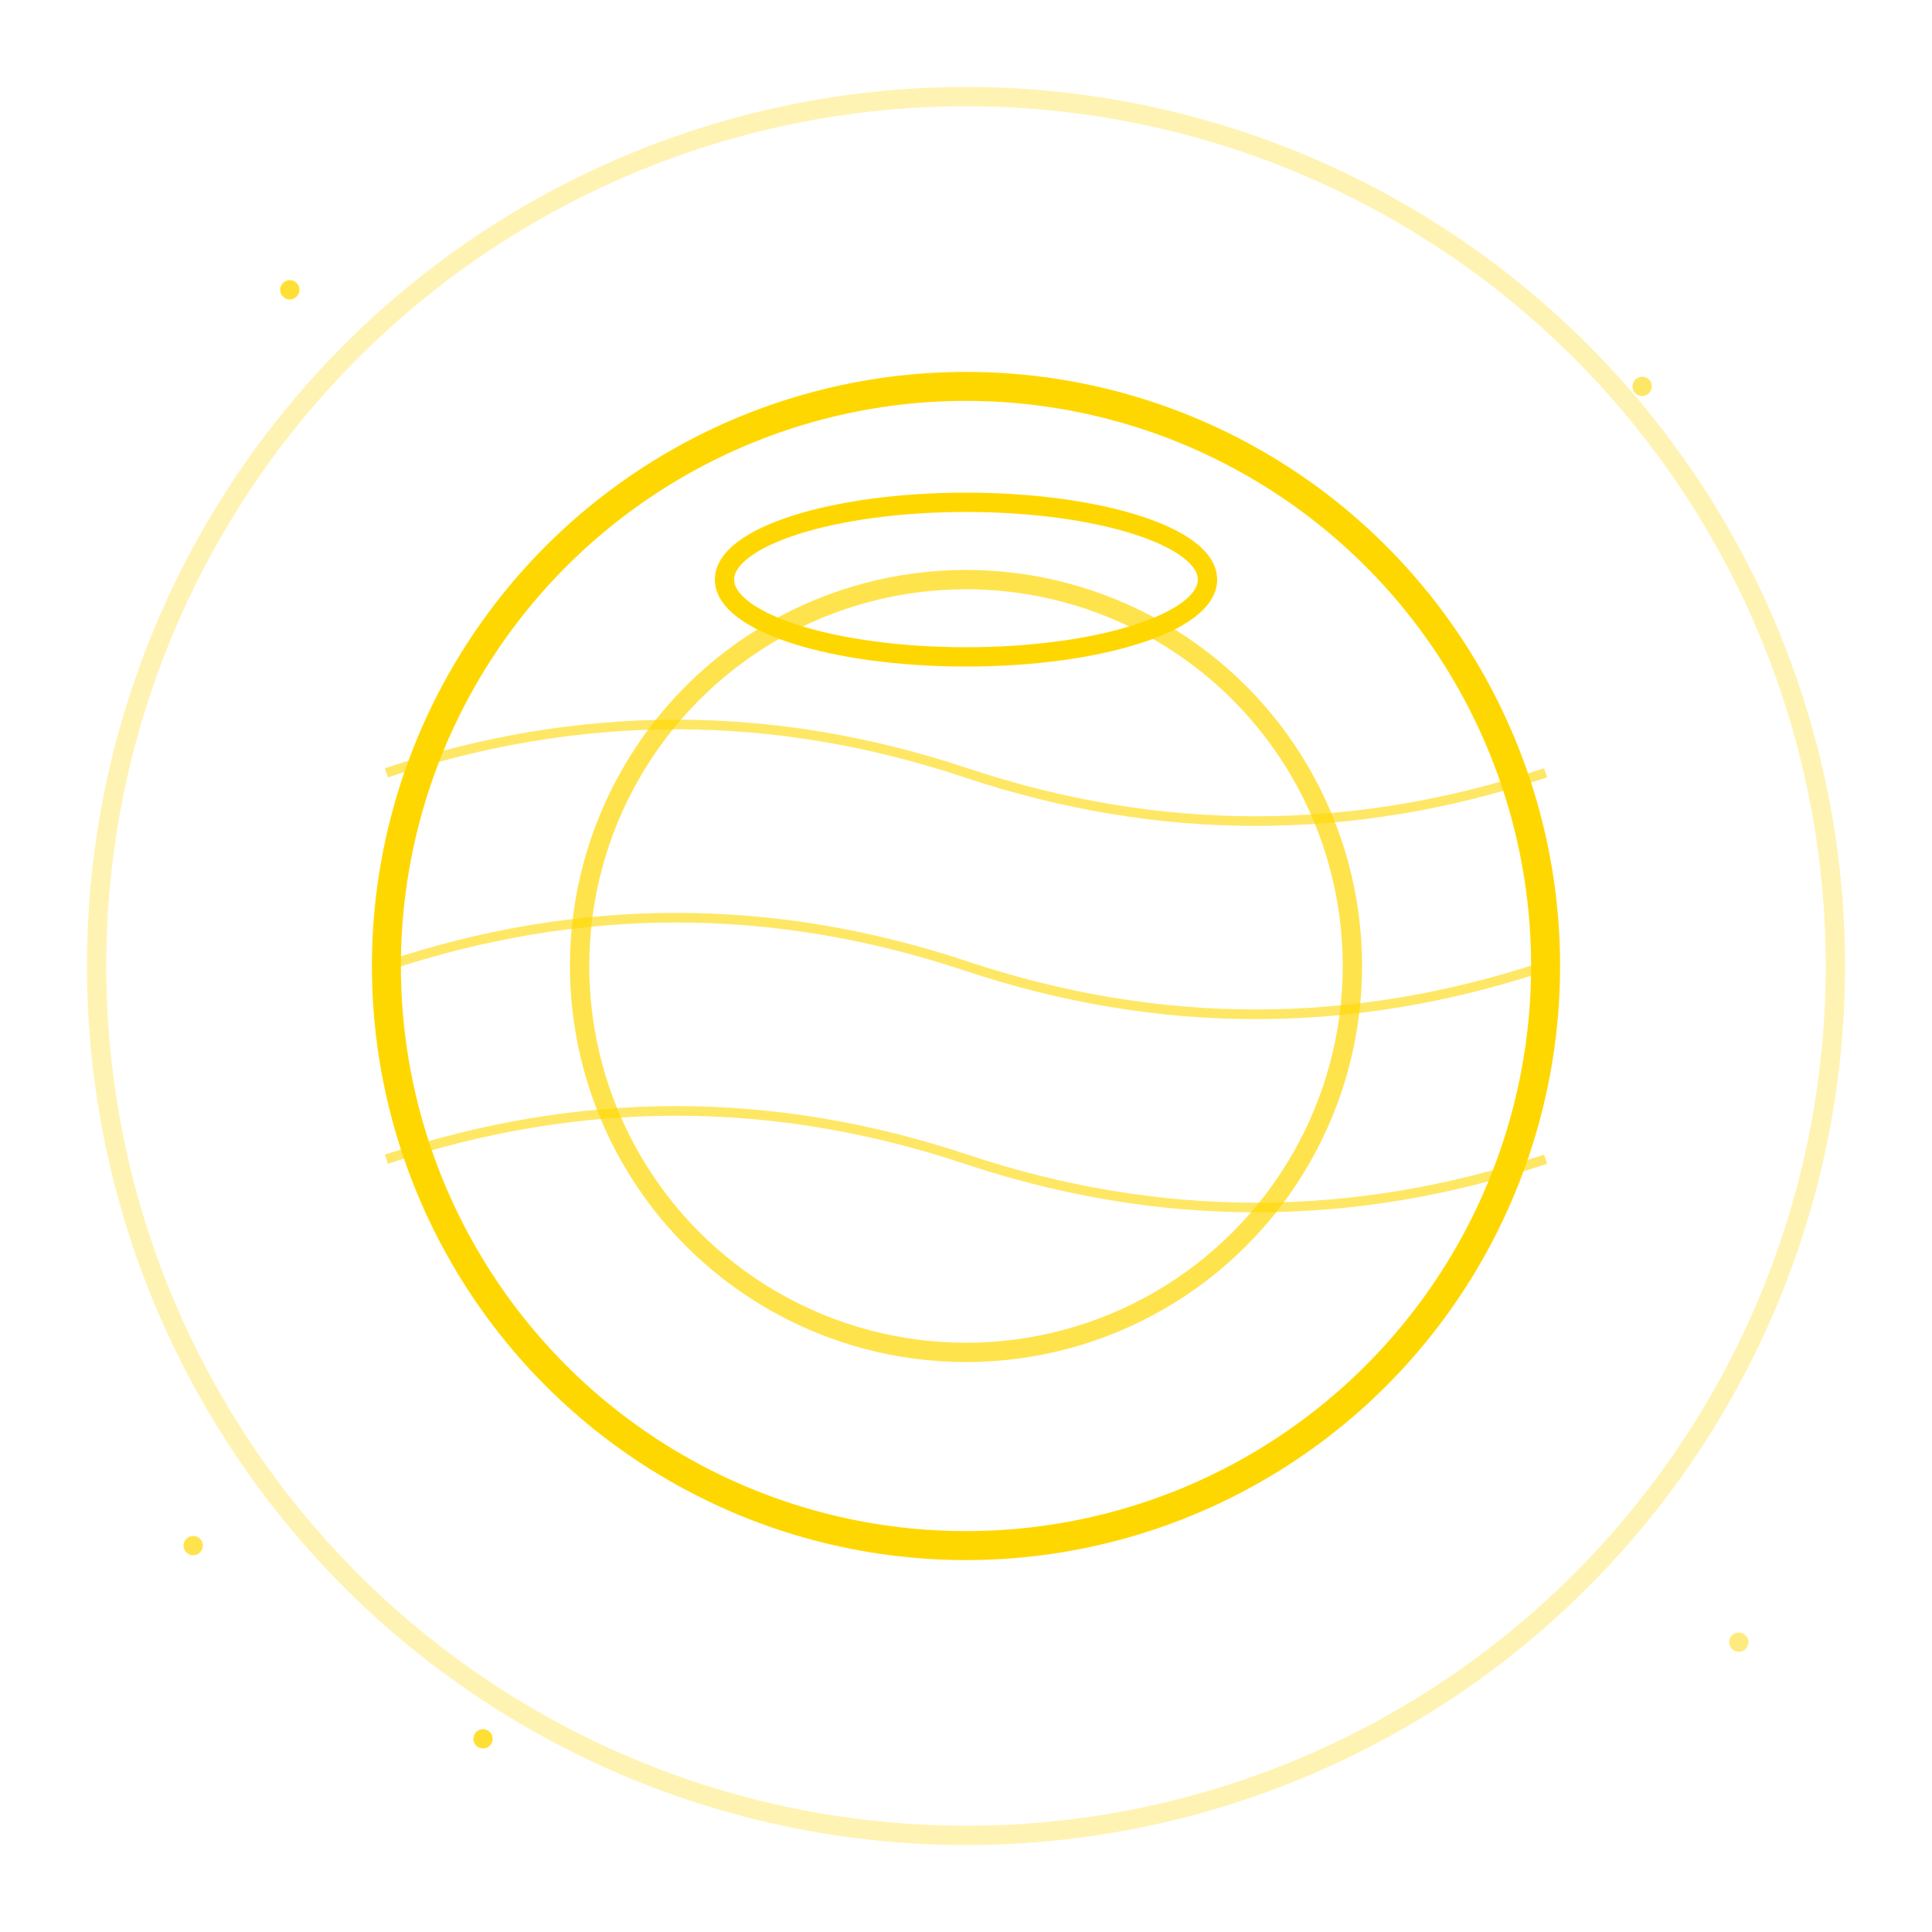 <?xml version="1.0" encoding="utf-8"?>
<svg width="200" height="200" viewBox="0 0 200 200" fill="none" xmlns="http://www.w3.org/2000/svg">
  <circle cx="100" cy="100" r="90" fill="none" stroke="#ffd700" stroke-width="2" opacity="0.3"/>
  <circle cx="100" cy="100" r="60" fill="none" stroke="#ffd700" stroke-width="3"/>
  <circle cx="100" cy="100" r="40" fill="none" stroke="#ffd700" stroke-width="2" opacity="0.7"/>
  <ellipse cx="100" cy="60" rx="25" ry="8" fill="none" stroke="#ffd700" stroke-width="2"/>
  <path d="M 40 100 Q 70 90 100 100 Q 130 110 160 100" stroke="#ffd700" stroke-width="1" opacity="0.6"/>
  <path d="M 40 80 Q 70 70 100 80 Q 130 90 160 80" stroke="#ffd700" stroke-width="1" opacity="0.6"/>
  <path d="M 40 120 Q 70 110 100 120 Q 130 130 160 120" stroke="#ffd700" stroke-width="1" opacity="0.6"/>
  <circle cx="30" cy="30" r="1" fill="#ffd700" opacity="0.8"/>
  <circle cx="170" cy="40" r="1" fill="#ffd700" opacity="0.6"/>
  <circle cx="20" cy="160" r="1" fill="#ffd700" opacity="0.7"/>
  <circle cx="180" cy="170" r="1" fill="#ffd700" opacity="0.5"/>
  <circle cx="50" cy="180" r="1" fill="#ffd700" opacity="0.8"/>
</svg>